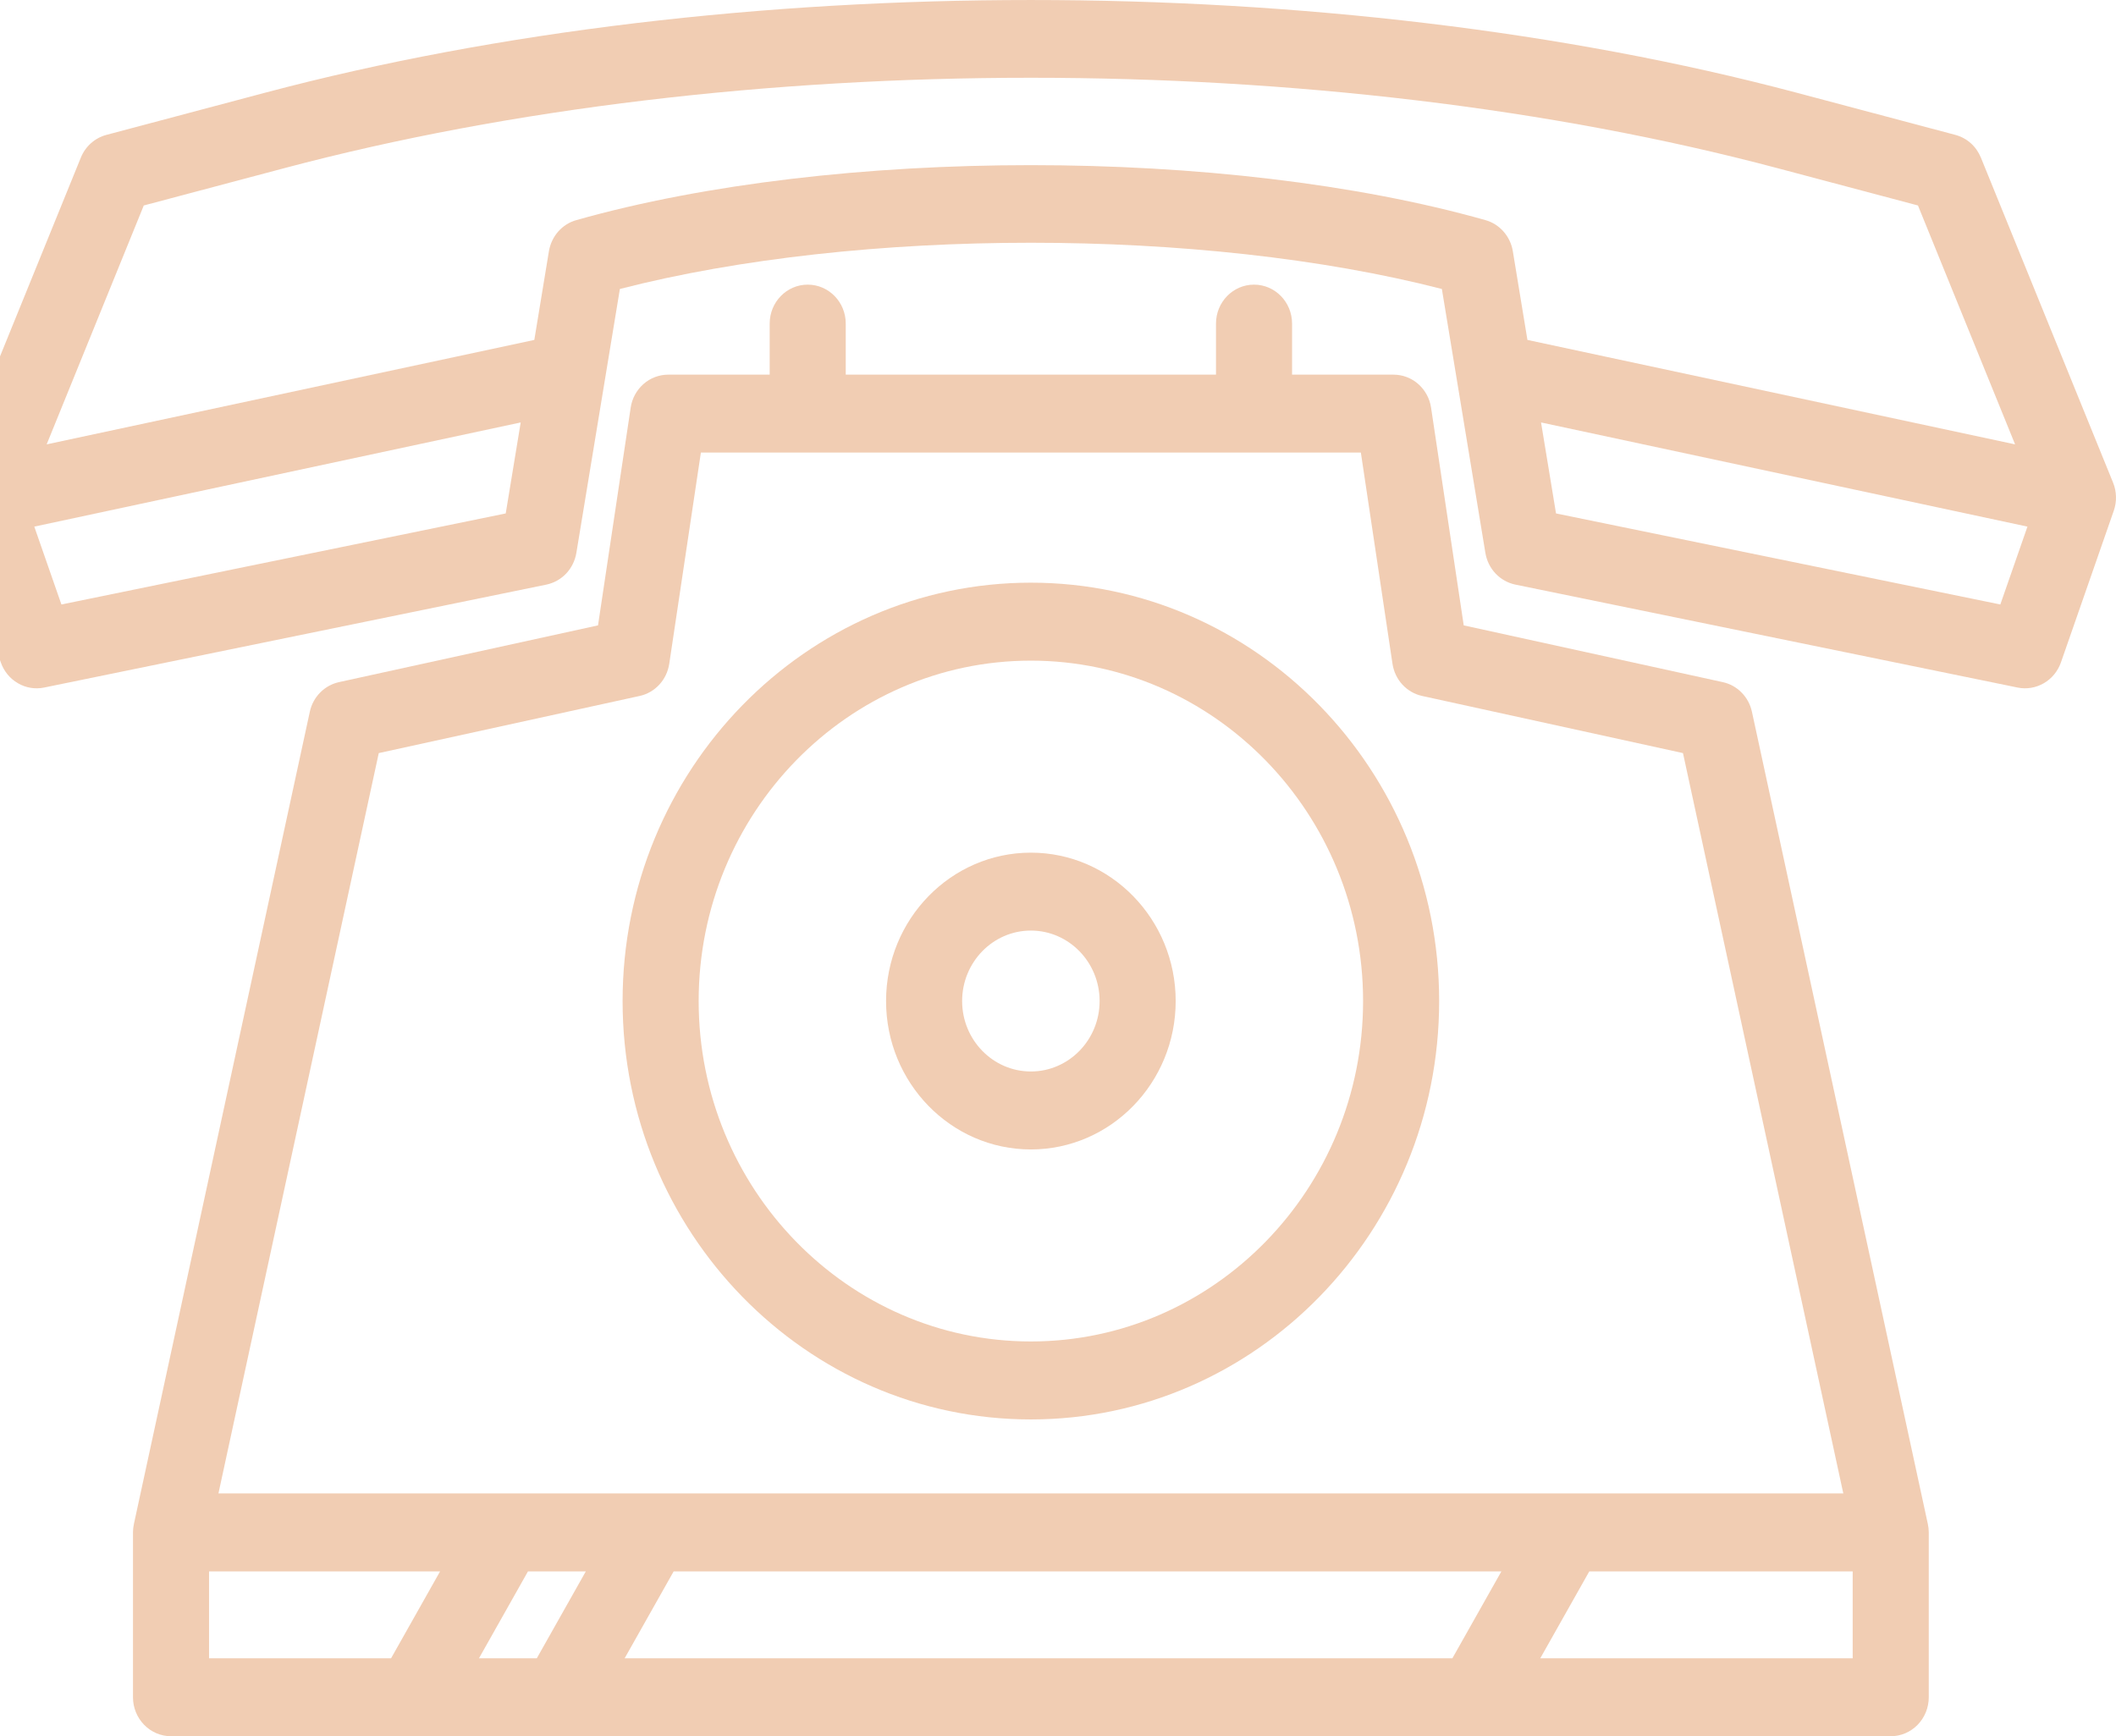 <svg width="39" height="32" viewBox="0 0 39 32" fill="none" xmlns="http://www.w3.org/2000/svg">
<path d="M38.946 8.895L36.51 2.905C36.468 2.803 36.404 2.711 36.323 2.639C36.241 2.566 36.144 2.514 36.039 2.486L33.111 1.708C24.539 -0.569 13.461 -0.569 4.889 1.708L1.961 2.486C1.856 2.514 1.759 2.566 1.677 2.639C1.596 2.711 1.531 2.803 1.49 2.905L-0.946 8.895C-1.013 9.06 -1.018 9.245 -0.959 9.413L0.015 12.209C0.072 12.371 0.183 12.508 0.33 12.592C0.476 12.678 0.648 12.706 0.813 12.672L10.069 10.775C10.208 10.746 10.336 10.675 10.435 10.571C10.534 10.466 10.599 10.333 10.623 10.19L11.425 5.326C15.836 4.19 22.163 4.19 26.575 5.326L27.377 10.19C27.401 10.334 27.466 10.466 27.565 10.571C27.664 10.675 27.791 10.746 27.931 10.775L37.187 12.672C37.352 12.706 37.523 12.677 37.67 12.592C37.816 12.508 37.928 12.371 37.985 12.209L38.959 9.413C39.018 9.245 39.013 9.06 38.946 8.895ZM1.132 11.141L0.632 9.706L9.597 7.786L9.321 9.463L1.132 11.141ZM10.622 4.057C10.493 4.093 10.378 4.166 10.288 4.268C10.199 4.369 10.14 4.495 10.117 4.63L9.848 6.265L0.86 8.19L2.65 3.787L5.241 3.099C13.599 0.878 24.401 0.878 32.759 3.099L35.35 3.787L37.14 8.19L28.152 6.265L27.883 4.63C27.861 4.495 27.801 4.369 27.712 4.268C27.622 4.166 27.507 4.093 27.378 4.057C22.602 2.706 15.398 2.706 10.622 4.057ZM36.868 11.141L28.679 9.463L28.403 7.786L37.368 9.706L36.868 11.141Z" fill="#F1CDB3"/>
<path d="M32.29 13.119C32.261 12.984 32.195 12.861 32.099 12.764C32.004 12.667 31.884 12.601 31.752 12.572L26.978 11.526L26.376 7.514C26.351 7.344 26.267 7.19 26.14 7.078C26.013 6.966 25.851 6.905 25.683 6.905H23.814V5.964C23.814 5.567 23.5 5.246 23.113 5.246C22.726 5.246 22.412 5.567 22.412 5.964V6.905H15.588V5.964C15.588 5.567 15.274 5.246 14.887 5.246C14.5 5.246 14.186 5.567 14.186 5.964V6.905H12.317C12.149 6.905 11.987 6.966 11.86 7.078C11.733 7.19 11.649 7.344 11.624 7.514L11.022 11.526L6.248 12.572C6.117 12.601 5.996 12.667 5.901 12.764C5.805 12.861 5.739 12.984 5.71 13.119L2.468 28.088C2.457 28.139 2.451 28.191 2.451 28.243V31.282C2.451 31.472 2.525 31.655 2.657 31.79C2.788 31.924 2.966 32 3.152 32H34.848C35.034 32 35.212 31.924 35.343 31.79C35.475 31.655 35.549 31.472 35.549 31.282V28.243C35.549 28.191 35.543 28.139 35.532 28.088L32.29 13.119ZM6.981 13.88L11.789 12.827C11.928 12.797 12.054 12.724 12.152 12.618C12.25 12.512 12.313 12.378 12.335 12.234L12.918 8.341H25.082L25.665 12.234C25.687 12.378 25.75 12.512 25.848 12.618C25.946 12.724 26.073 12.797 26.212 12.827L31.019 13.88L33.974 27.525H4.026L6.981 13.88ZM10.797 28.962L9.894 30.563H8.828L9.731 28.962H10.797ZM12.416 28.962H27.672L26.769 30.563H11.513L12.416 28.962ZM3.853 28.962H8.111L7.208 30.563H3.853V28.962ZM28.389 30.563L29.292 28.962H34.147V30.563H28.389Z" fill="#F1CDB3"/>
<path d="M19 26.161C23.149 26.161 26.525 22.702 26.525 18.45C26.525 14.198 23.149 10.739 19 10.739C14.851 10.739 11.475 14.198 11.475 18.45C11.475 22.702 14.851 26.161 19 26.161ZM19 12.176C22.376 12.176 25.123 14.991 25.123 18.45C25.123 21.909 22.376 24.724 19 24.724C15.624 24.724 12.877 21.909 12.877 18.45C12.877 14.991 15.624 12.176 19 12.176Z" fill="#F1CDB3"/>
<path d="M19 21.185C20.472 21.185 21.669 19.958 21.669 18.45C21.669 16.942 20.472 15.715 19 15.715C17.528 15.715 16.331 16.942 16.331 18.45C16.331 19.958 17.528 21.185 19 21.185ZM19 17.151C19.699 17.151 20.267 17.734 20.267 18.45C20.267 19.166 19.699 19.748 19 19.748C18.301 19.748 17.733 19.166 17.733 18.45C17.733 17.734 18.301 17.151 19 17.151Z" fill="#F1CDB3"/>
</svg>
